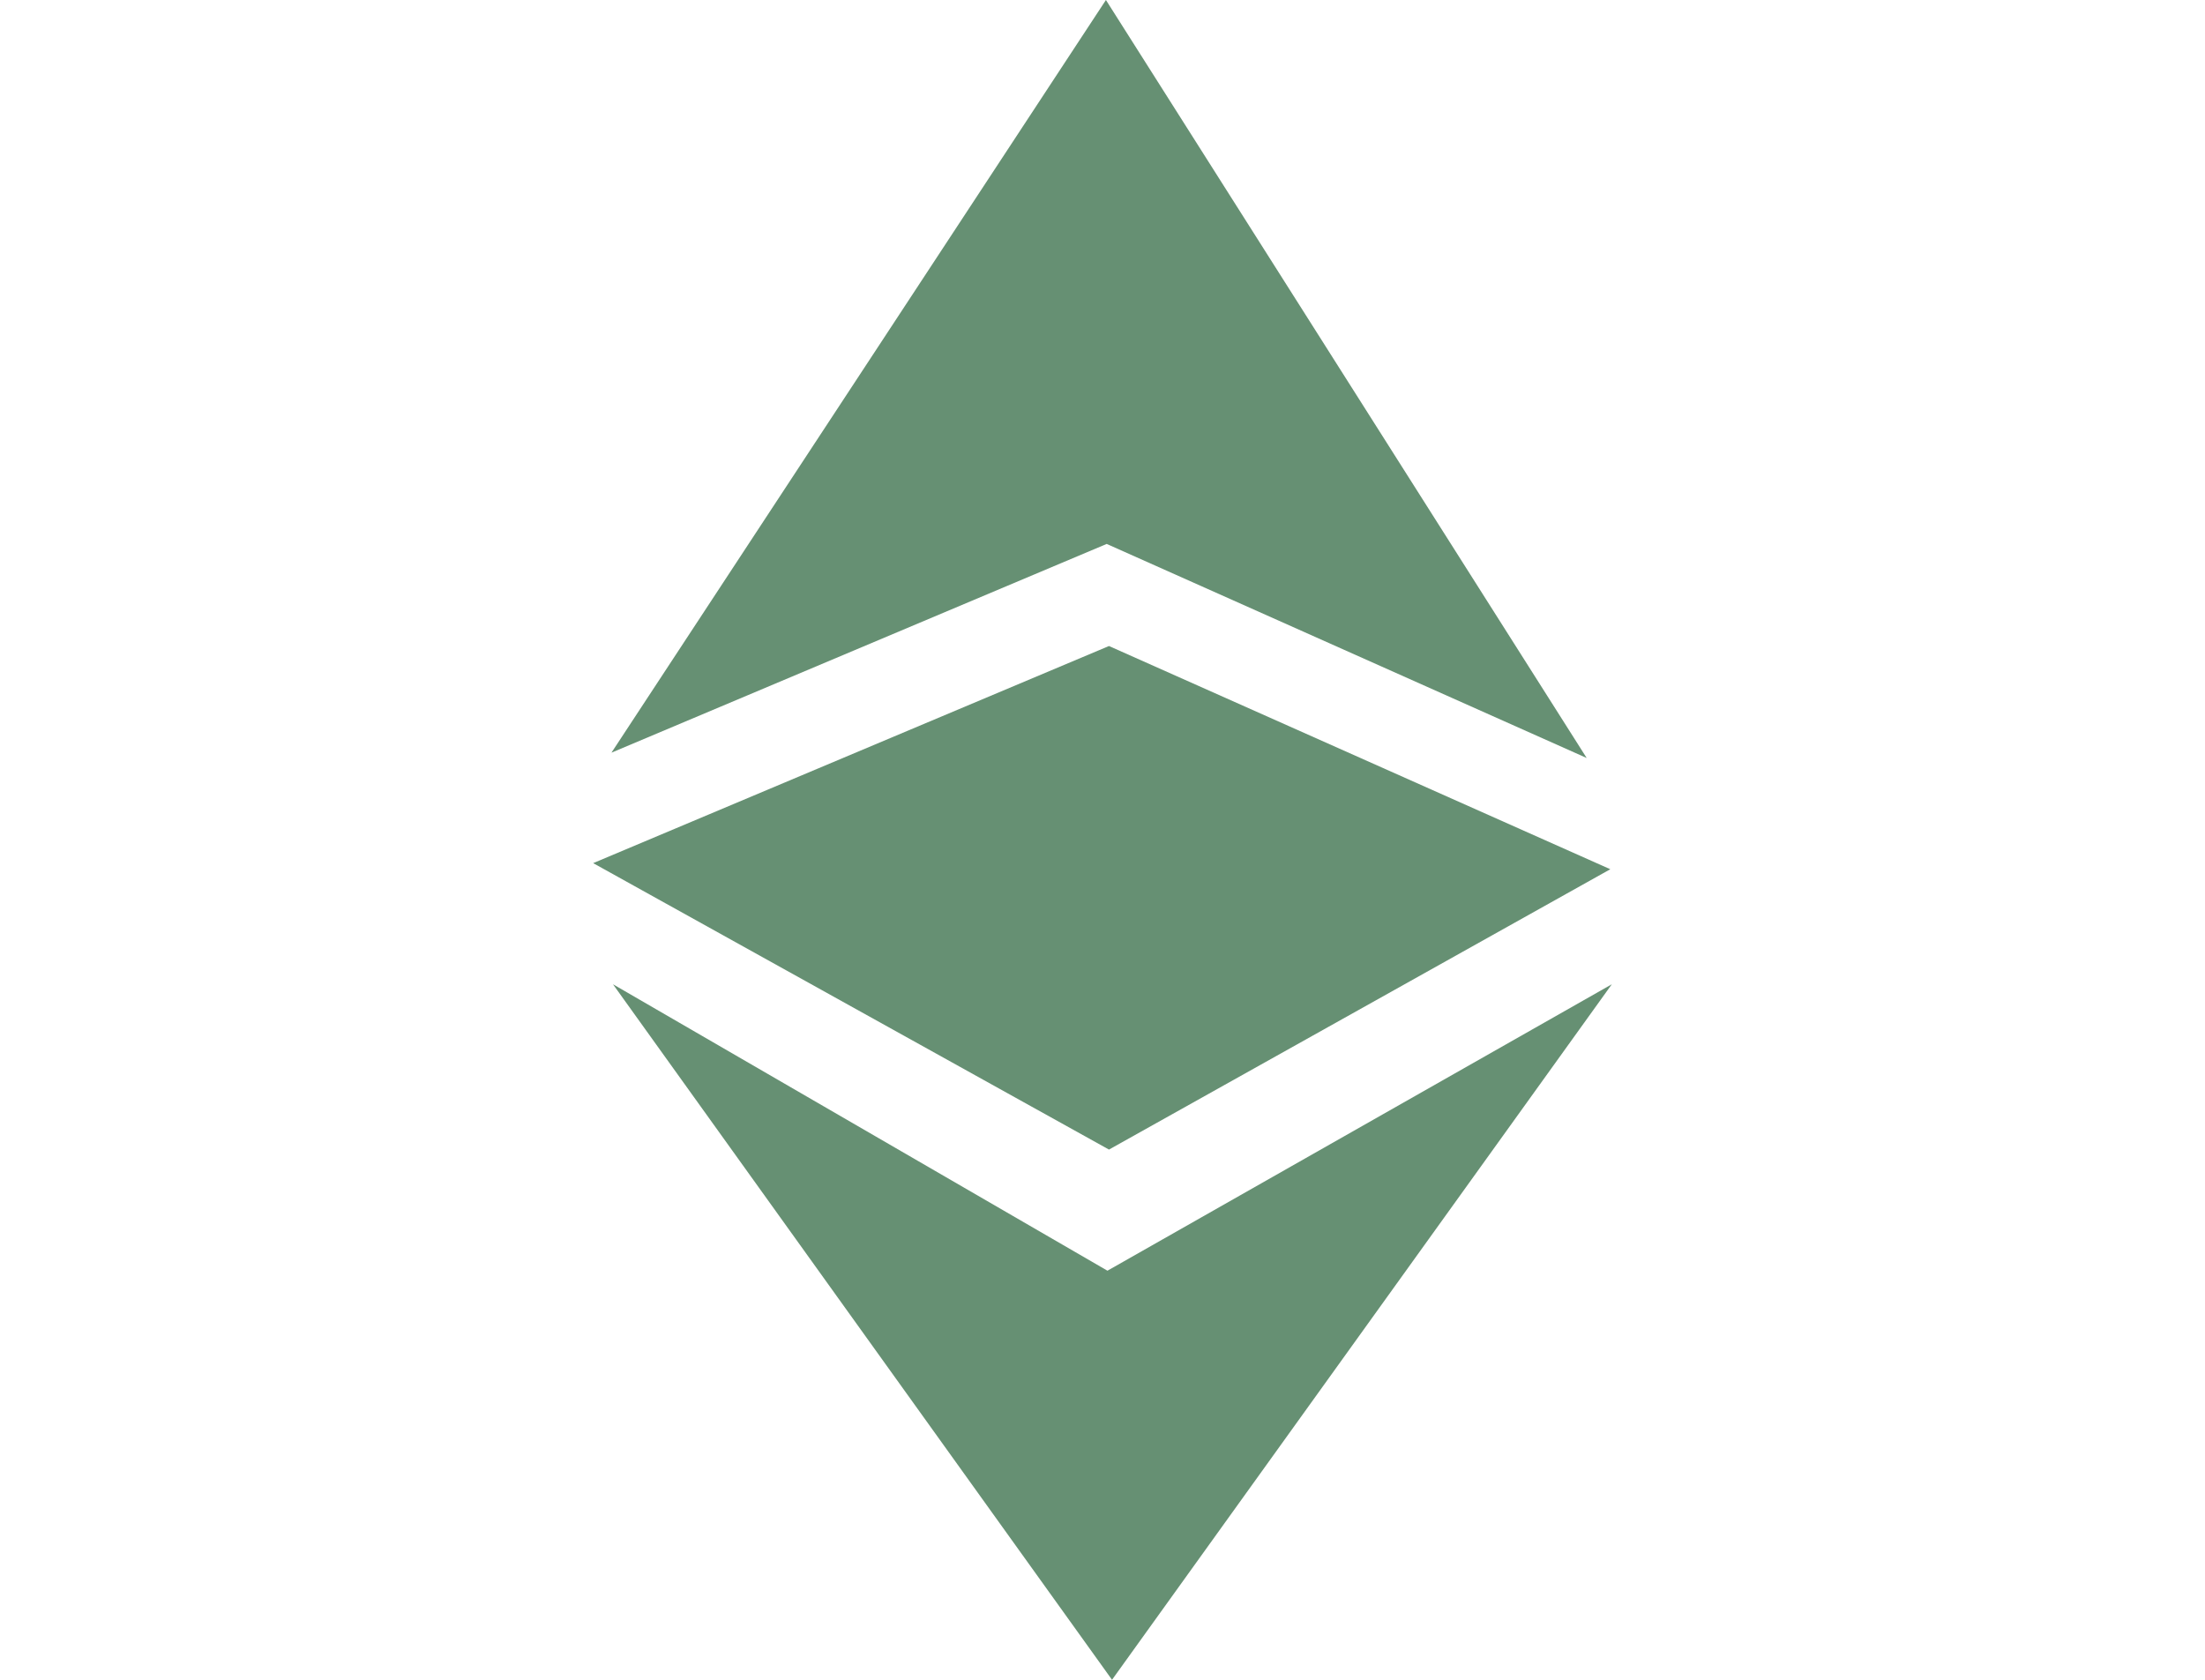 <svg id="Layer_1" xmlns="http://www.w3.org/2000/svg" viewBox="0 0 133.7 220.5" width="42" height="32"><style>.st0{fill-rule:evenodd;clip-rule:evenodd;fill:#669073}</style><path class="st0" d="M2.4 98.8l65-27.4 63 28.1L67.3 0zm.2 30.4l64.9 37.6 66.2-37.6-65.6 91.3z"/><path class="st0" d="M67.7 84.8L0 113.3l67.7 37.6 65.8-36.8z"/></svg>